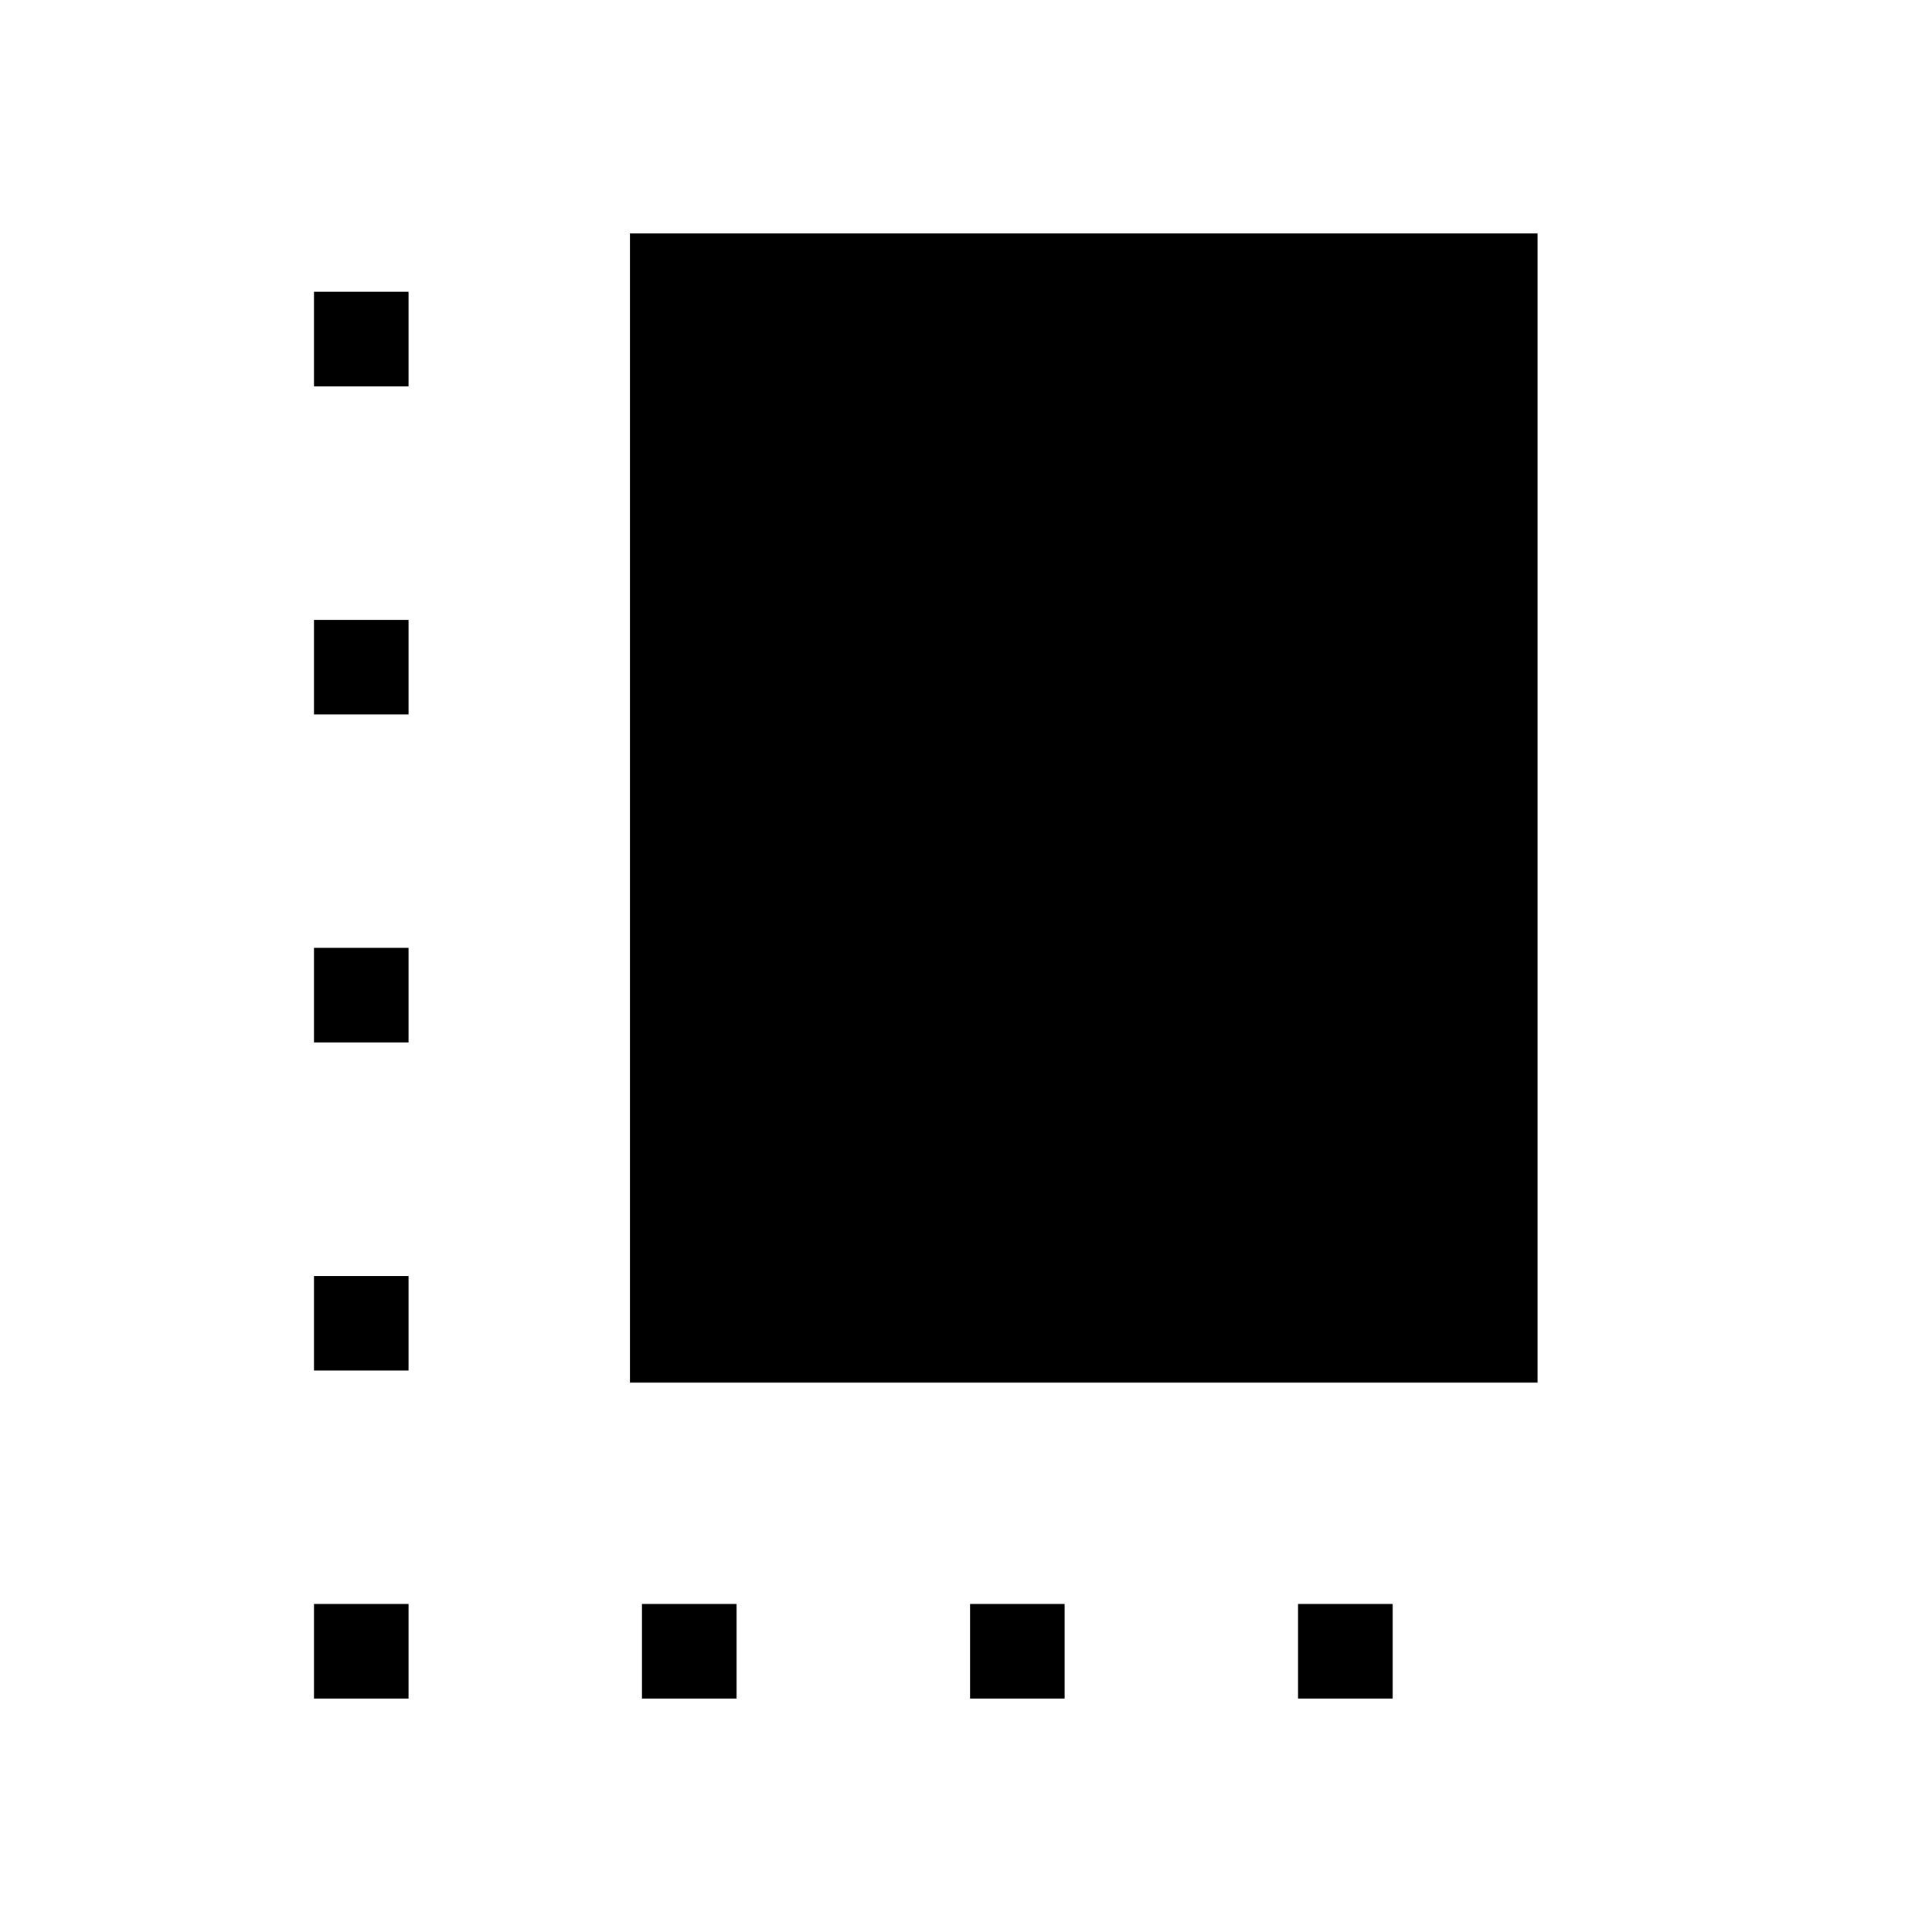 <svg xmlns="http://www.w3.org/2000/svg" height="48" viewBox="0 -960 960 960" width="48"><path d="M156-279v-47h47v47h-47Zm0-163v-47h47v47h-47Zm0-163v-47h47v47h-47Zm163 489v-47h47v47h-47Zm-6-157v-571h451v571H313Zm169 157v-47h47v47h-47Zm-326 0v-47h47v47h-47Zm489 0v-47h47v47h-47ZM156-768v-47h47v47h-47Z"/></svg>